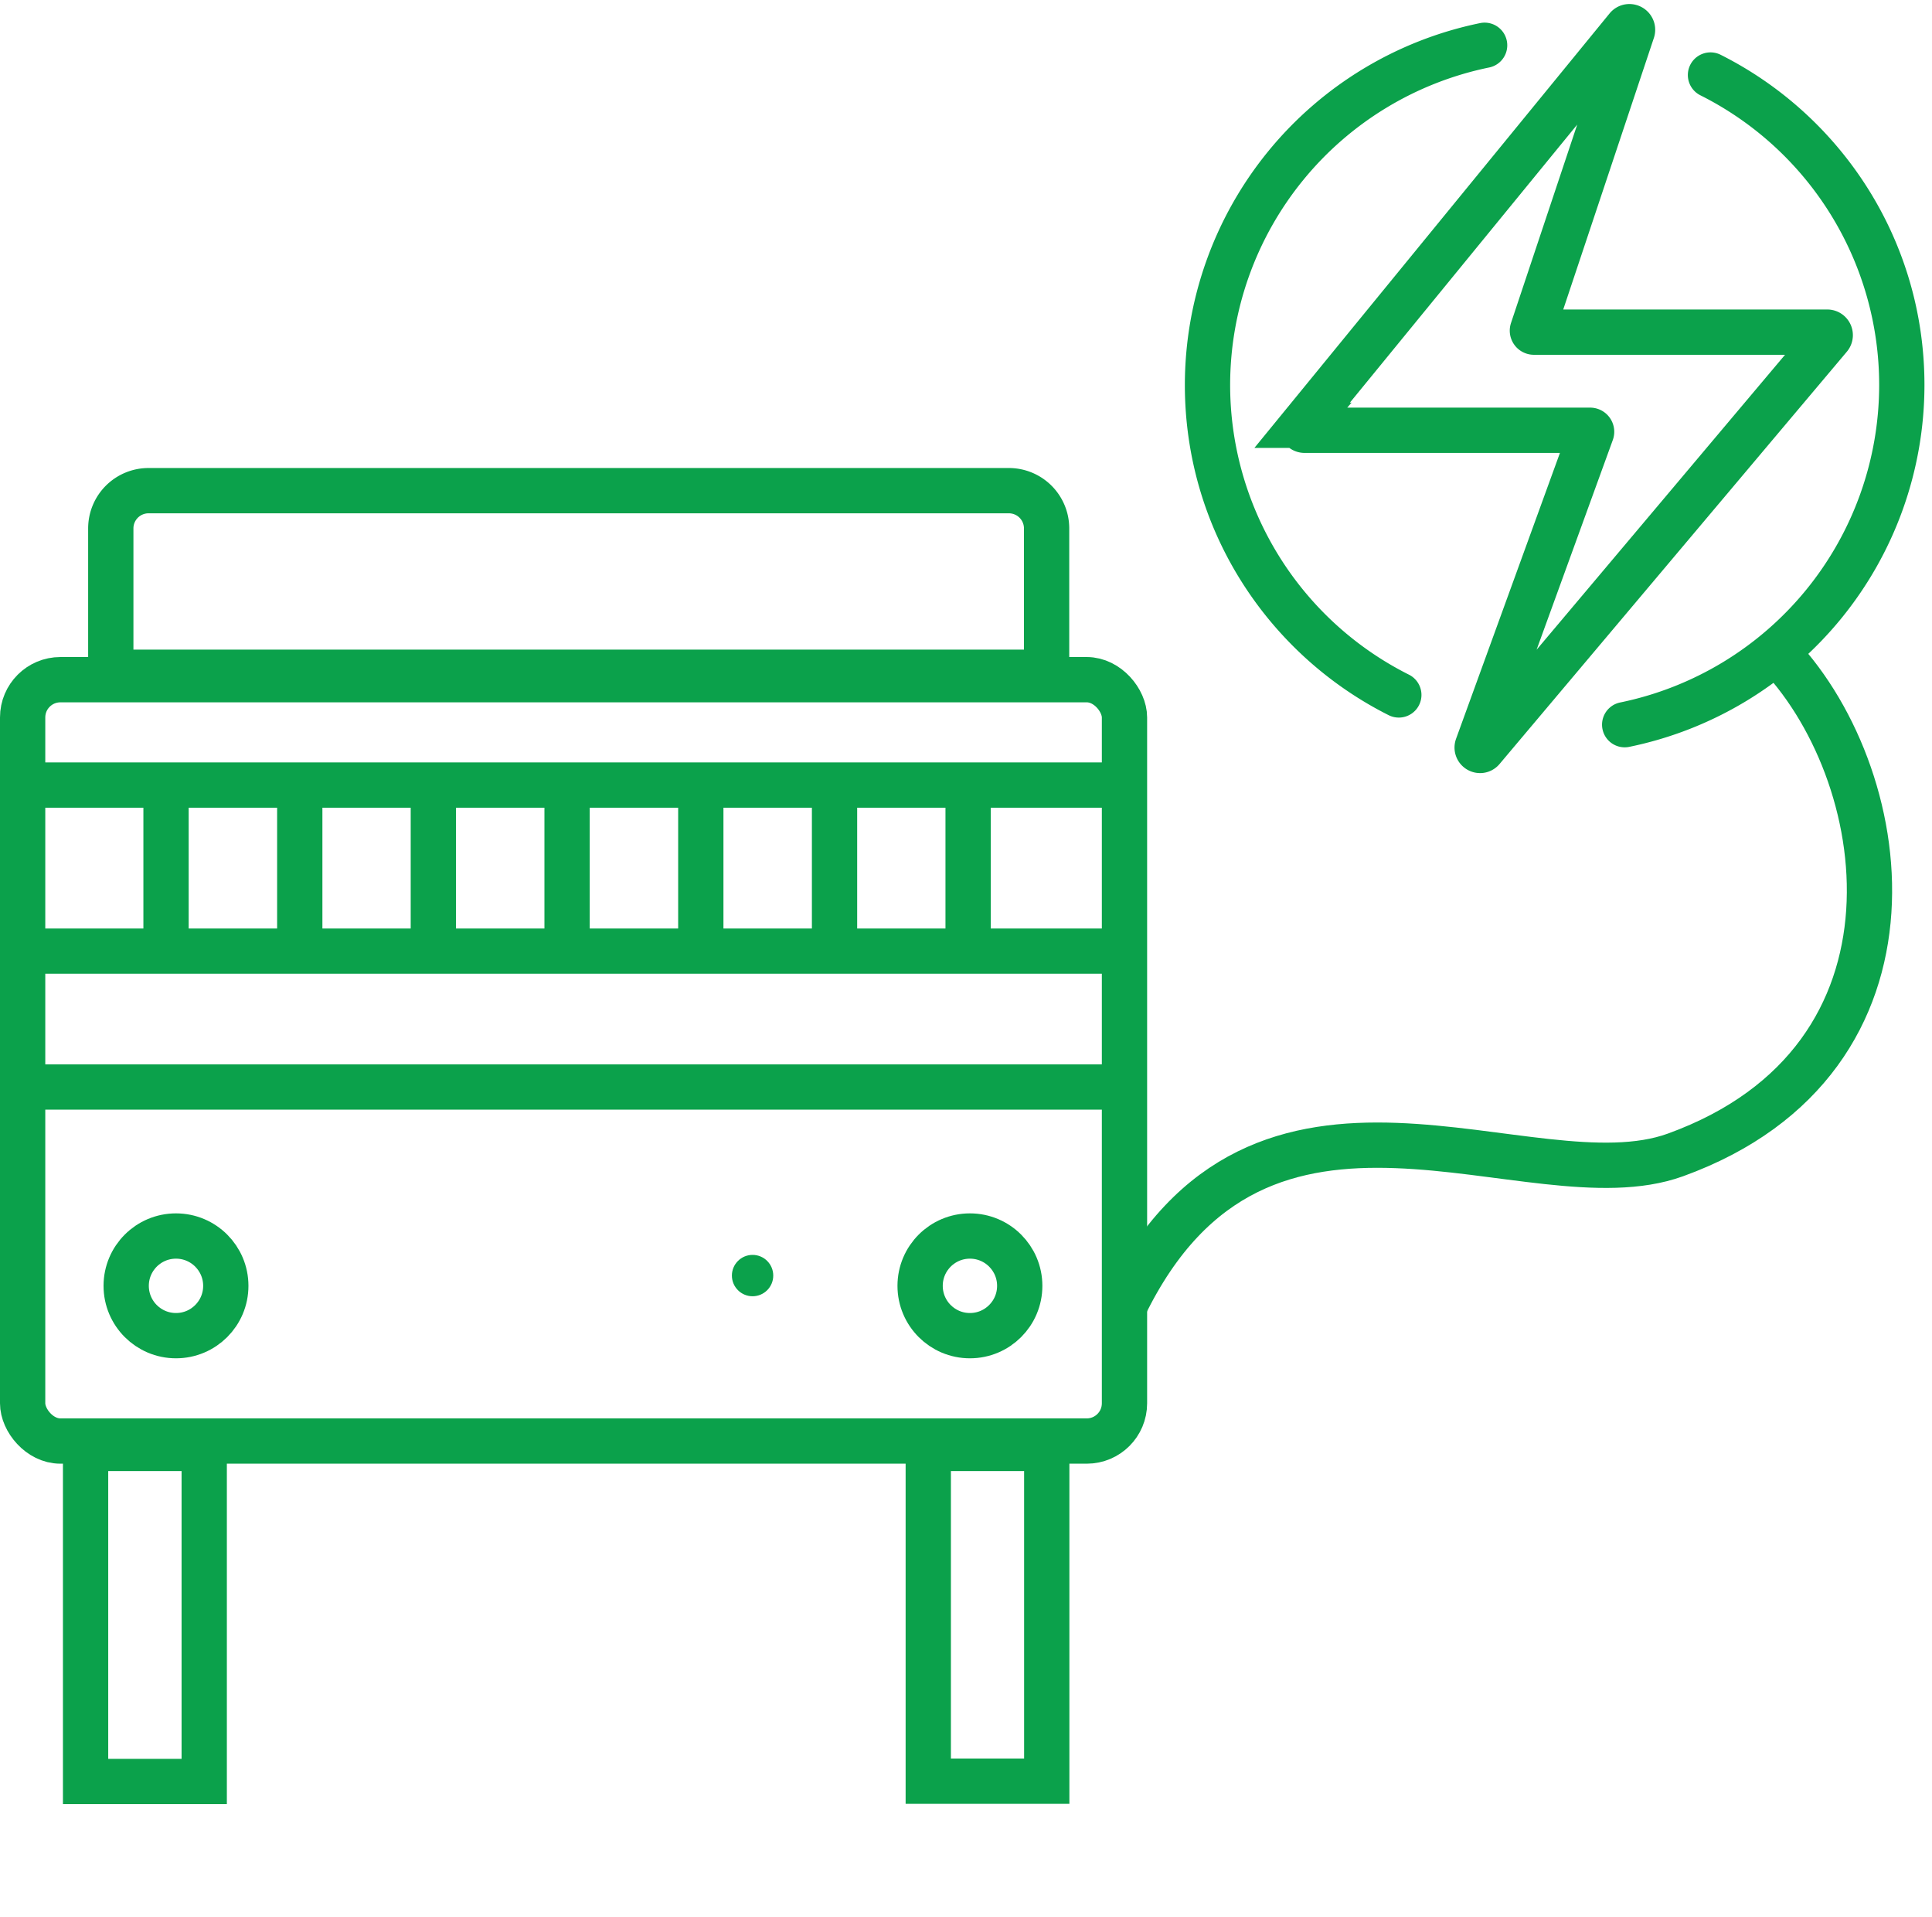 <svg viewBox="0 0 128 127" fill="none" xmlns="http://www.w3.org/2000/svg"><rect x="1.5" y="45.02" width="73" height="50.43" rx="2.5" stroke="#0BA14B" stroke-width="3"/><mask id="a" fill="#fff"><rect y="116.98" width="76" height="10.02" rx="2"/></mask><rect y="116.98" width="76" height="10.02" rx="2" stroke="#0BA14B" stroke-width="6" mask="url(#a)"/><path d="M7.34 35a2.5 2.5 0 0 1 2.5-2.5h57a2.5 2.5 0 0 1 2.5 2.5v9.53h-62V35zM1 72h74M2 63h72M2 52h72M11 51.57v10.97M19.86 51.57v10.97M28.71 51.57v10.97M37.57 51.57v10.97M46.43 51.57v10.97M55.29 51.57v10.97M64.14 51.57v10.97M5.67 95.94h7.86V118H5.67V95.94zM61.5 95.94h7.85v22.04H61.5z" stroke="#0BA14B" stroke-width="3"/><circle cx="11.66" cy="85.17" r="3.3" stroke="#0BA14B" stroke-width="3"/><circle cx="64.26" cy="85.17" r="3.3" stroke="#0BA14B" stroke-width="3"/><circle cx="49.86" cy="84.49" r="1.37" fill="#0BA14B"/><mask id="b" fill="#fff"><rect x="43" y="77.63" width="13.71" height="13.71" rx="2"/></mask><rect x="43" y="77.63" width="13.71" height="13.71" rx="2" stroke="#0BA14B" stroke-width="6" mask="url(#b)"/><path d="M86.27 28.17L107.8 1.84c.14-.17.42-.02.35.2l-6.62 19.83a.1.1 0 0 0 .1.13h19.43c.17 0 .26.2.15.33l-23 27.3c-.14.18-.41.02-.33-.19l7.56-20.8a.1.1 0 0 0-.1-.14H86.43a.2.2 0 0 1-.15-.33z" stroke="#0BA14B" stroke-width="3"/><path d="M98.66 4.47a1.5 1.5 0 0 0-.6-2.94l.6 2.94zM114 3.63a1.5 1.5 0 1 0-1.35 2.68L114 3.63zm-6.66 42.9a1.5 1.5 0 1 0 .6 2.94l-.6-2.94zM92 47.37a1.5 1.5 0 0 0 1.35-2.68L92 47.37zM81.5 25.5A21.48 21.48 0 0 1 98.66 4.47l-.6-2.94A24.48 24.48 0 0 0 78.5 25.5h3zm31.15-19.19A21.47 21.47 0 0 1 124.5 25.5h3c0-9.57-5.5-17.85-13.5-21.87l-1.35 2.68zM124.5 25.5a21.48 21.48 0 0 1-17.16 21.03l.6 2.94A24.48 24.48 0 0 0 127.5 25.5h-3zM93.35 44.69A21.47 21.47 0 0 1 81.5 25.5h-3c0 9.57 5.5 17.85 13.5 21.87l1.35-2.68z" fill="#0BA14B"/><path d="M117.5 43c8 8 11 27.16-6.5 33.5-9.67 3.5-27.5-8.5-36.5 10" stroke="#0BA14B" stroke-width="3"/></svg>
